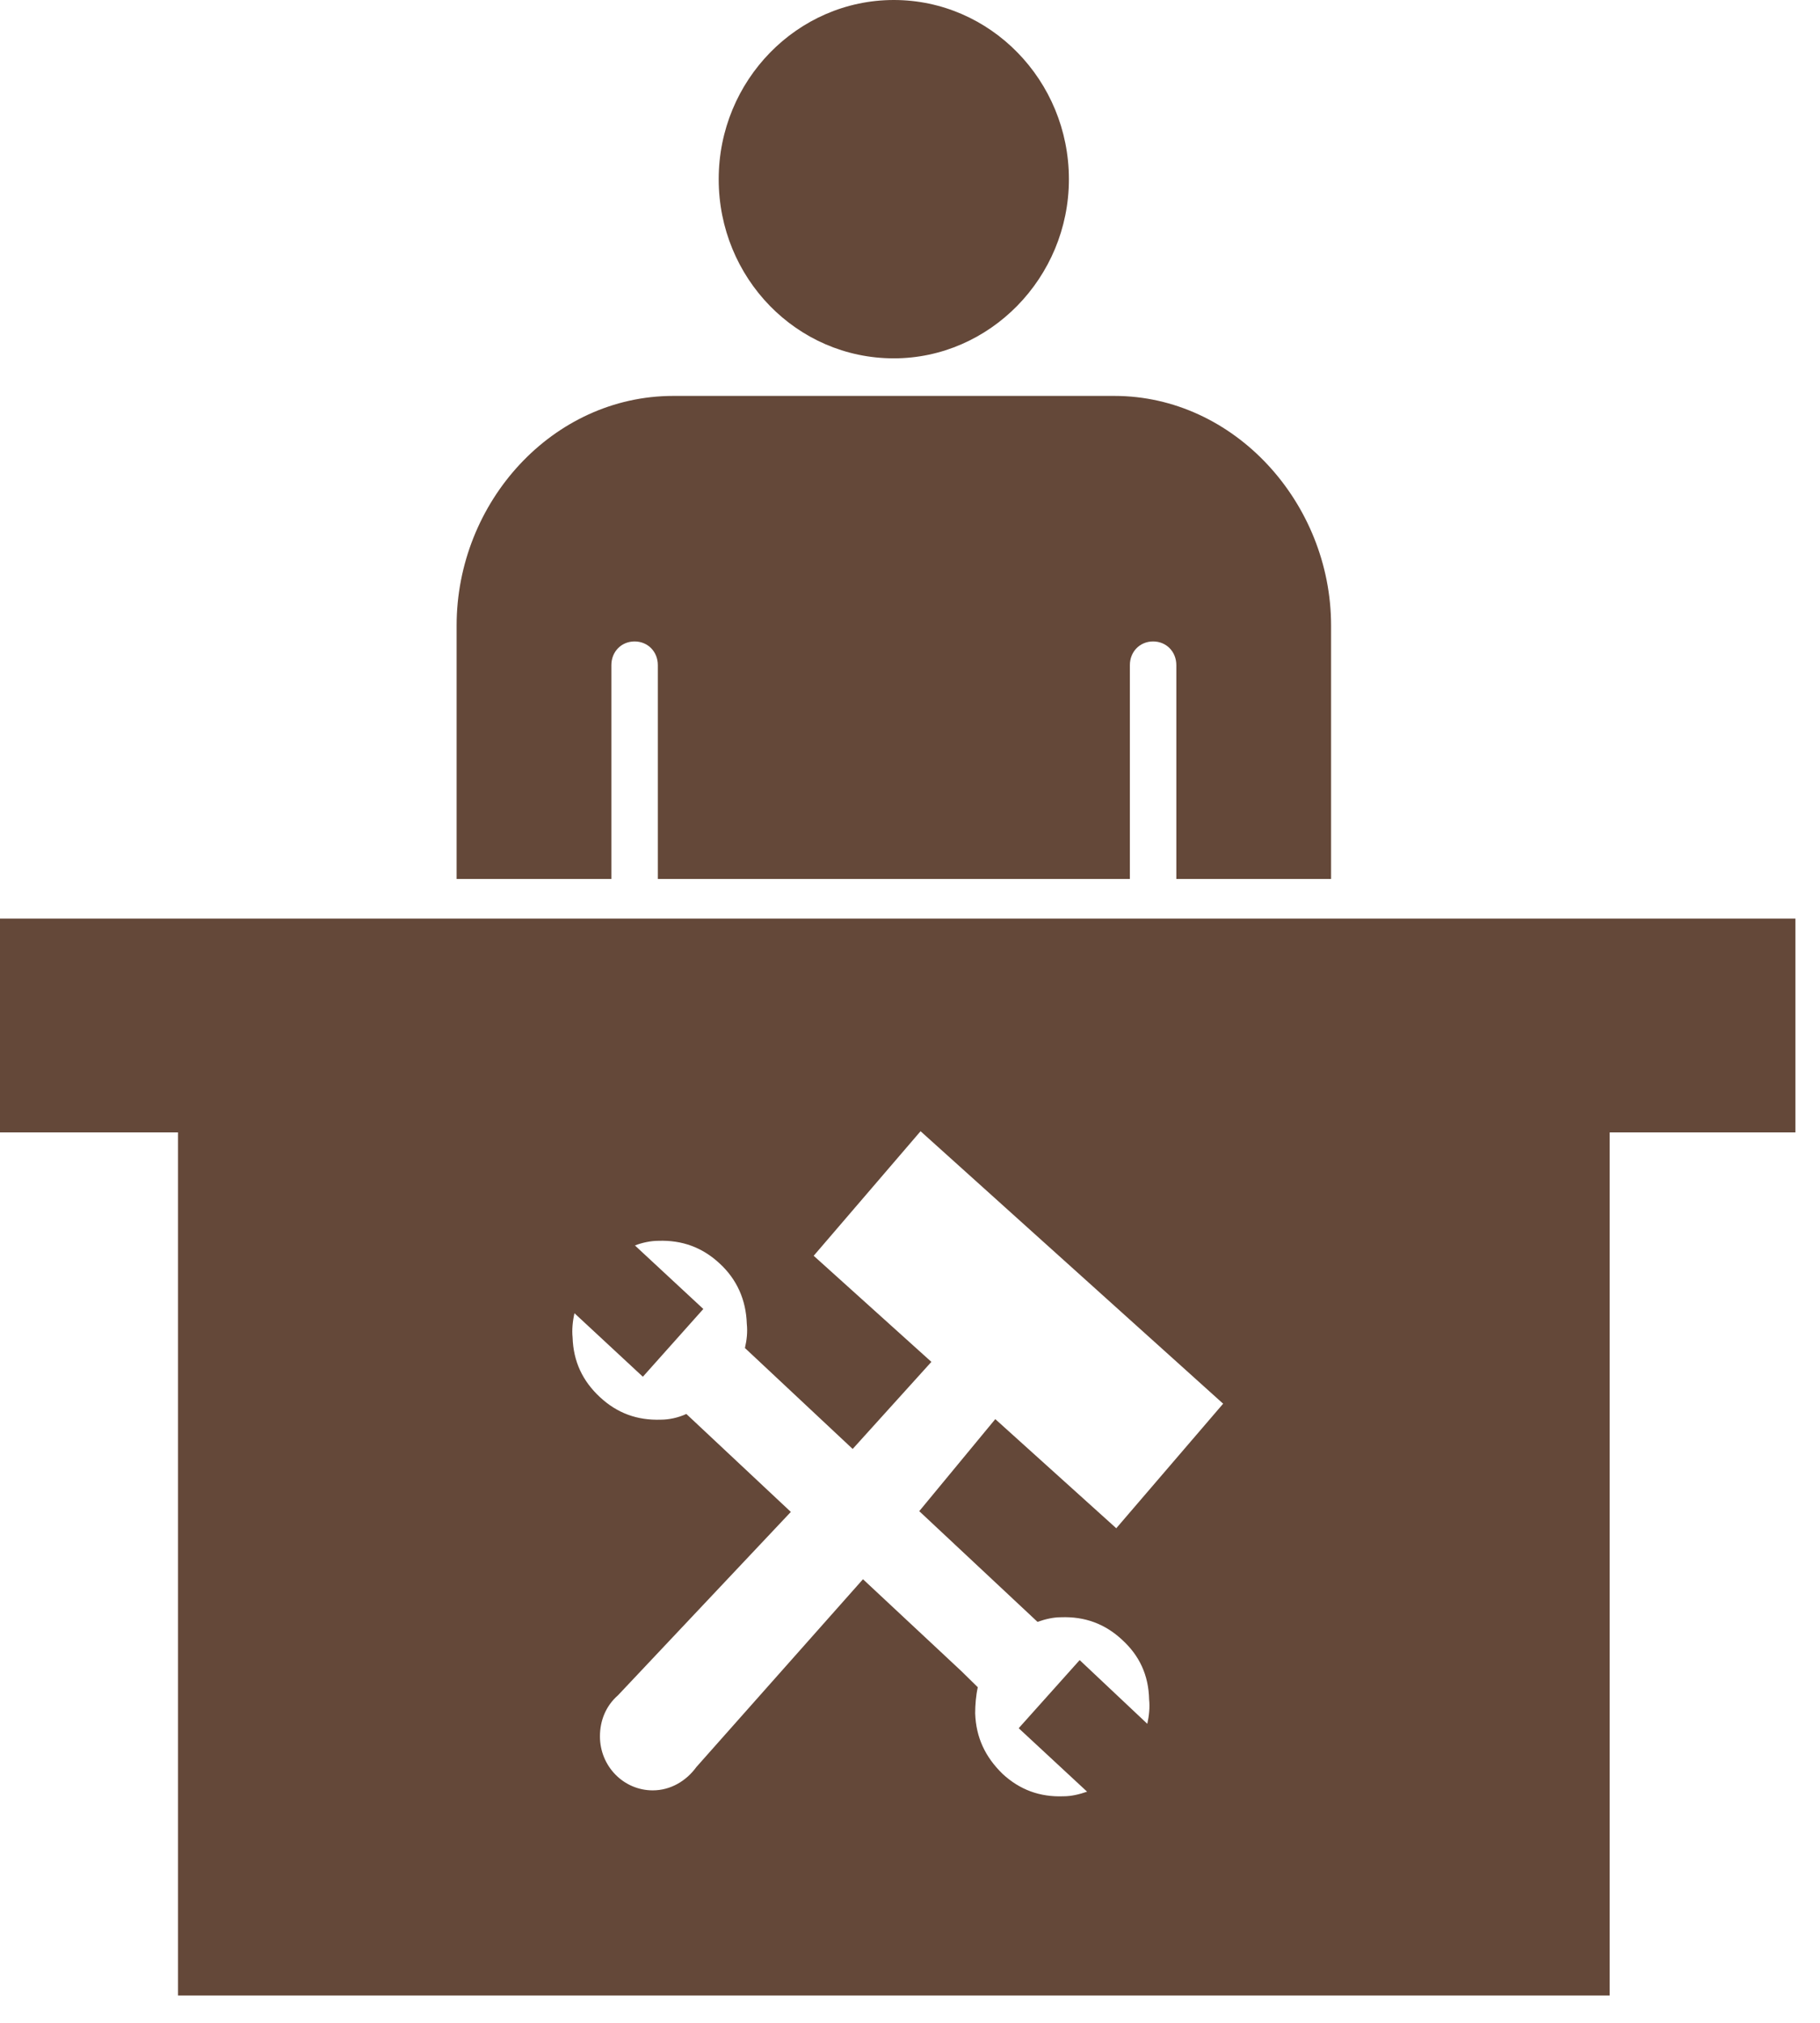 <svg width="36" height="40" viewBox="0 0 36 40" fill="none" xmlns="http://www.w3.org/2000/svg">
<path d="M17.68 0C15.772 0 14.216 1.591 14.216 3.544C14.216 5.495 15.756 7.086 17.68 7.086C19.574 7.086 21.143 5.495 21.143 3.544C21.143 1.591 19.589 0 17.68 0ZM22.043 7.829H13.318C10.931 7.829 9.032 9.929 9.032 12.37V17.381H12.093V13.153C12.093 12.886 12.291 12.684 12.552 12.684C12.814 12.684 13.012 12.886 13.012 13.153V17.381H22.349V13.153C22.349 12.886 22.547 12.684 22.809 12.684C23.07 12.684 23.268 12.886 23.268 13.153V17.381H26.329V12.37C26.329 9.945 24.414 7.829 22.043 7.829ZM0 18.164V22.392H3.521V39.46H31.84V22.392H35.514V18.164H0ZM20.522 32.071C20.679 32.017 20.831 31.98 20.988 31.98C21.455 31.963 21.855 32.108 22.195 32.425C22.536 32.736 22.72 33.121 22.73 33.61C22.746 33.755 22.73 33.926 22.694 34.087L21.356 32.827L20.15 34.174L21.503 35.429C21.345 35.483 21.194 35.52 21.036 35.52C20.569 35.538 20.171 35.392 19.83 35.076C19.488 34.742 19.305 34.357 19.289 33.879C19.289 33.712 19.305 33.524 19.341 33.364L19.017 33.046L17.07 31.228L13.775 34.941C13.576 35.215 13.267 35.403 12.911 35.403C12.334 35.403 11.867 34.925 11.867 34.335C11.867 34.019 11.988 33.729 12.223 33.524L15.643 29.897L13.576 27.96C13.414 28.035 13.23 28.073 13.073 28.073C12.606 28.089 12.208 27.945 11.867 27.627C11.525 27.31 11.341 26.924 11.326 26.446C11.311 26.302 11.326 26.13 11.363 25.968L12.716 27.224L13.912 25.884L12.559 24.628C12.701 24.573 12.868 24.536 13.025 24.536C13.492 24.52 13.892 24.666 14.232 24.982C14.573 25.294 14.757 25.701 14.772 26.178C14.789 26.34 14.772 26.495 14.735 26.656L16.866 28.652L18.423 26.93L16.095 24.832L18.209 22.369L24.194 27.757L22.08 30.22L19.687 28.062L18.183 29.882L20.522 32.071Z" fill="#644839"/>
</svg>
